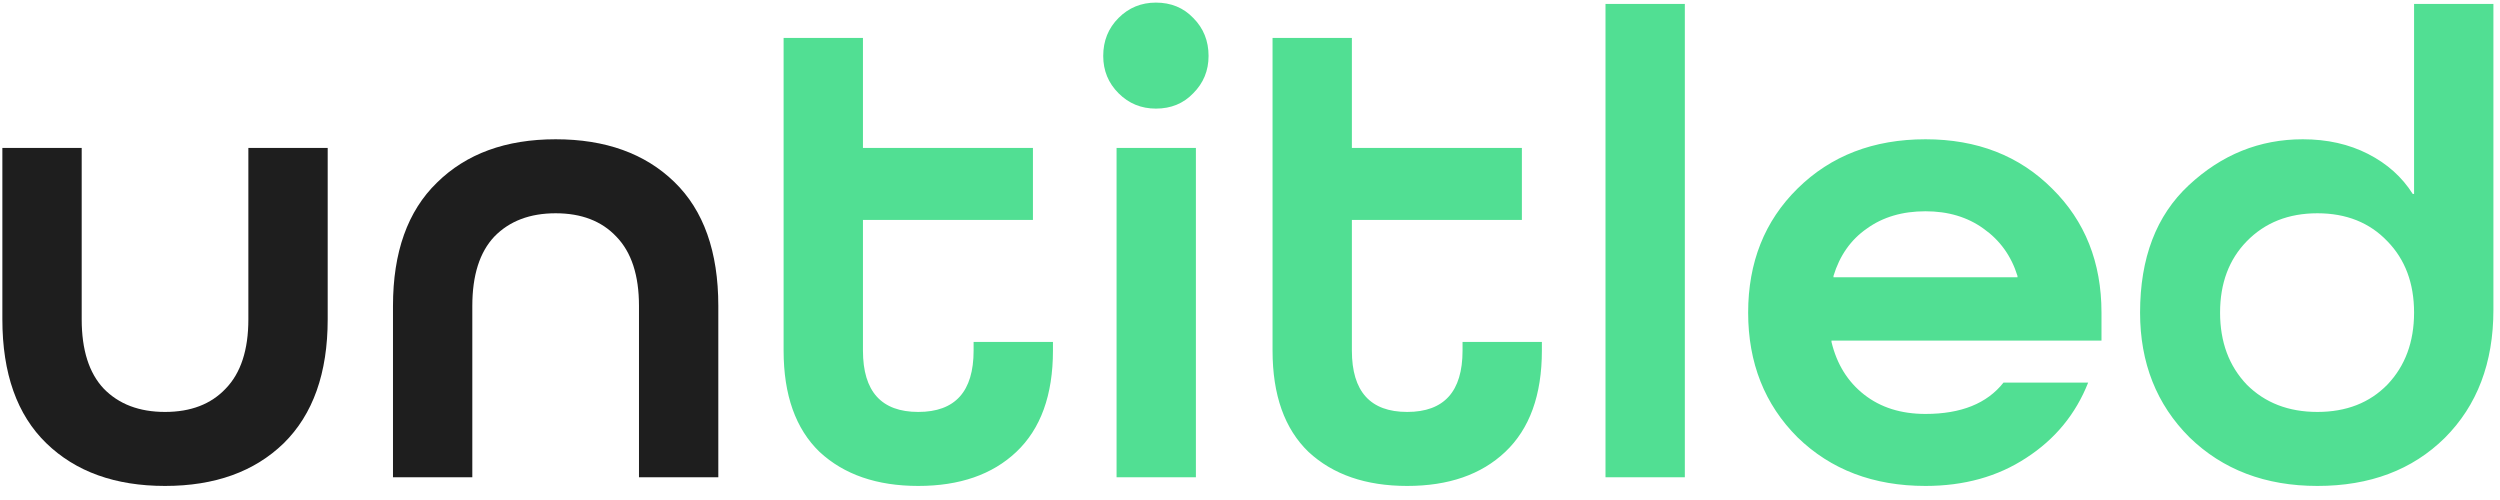 <svg width="165" height="33" viewBox="0 0 165 33" fill="none" xmlns="http://www.w3.org/2000/svg">
<path d="M16.392 21.072V9.764H21.628V21.072C21.628 24.621 20.66 27.349 18.724 29.256C16.788 31.133 14.177 32.072 10.892 32.072C7.607 32.072 4.996 31.133 3.06 29.256C1.124 27.379 0.156 24.651 0.156 21.072V9.764H5.392V21.072C5.392 23.096 5.876 24.621 6.844 25.648C7.841 26.675 9.191 27.188 10.892 27.188C12.593 27.188 13.928 26.675 14.896 25.648C15.893 24.621 16.392 23.096 16.392 21.072ZM47.409 31.5H42.173V20.192C42.173 18.168 41.675 16.643 40.677 15.616C39.709 14.589 38.375 14.076 36.673 14.076C34.972 14.076 33.623 14.589 32.625 15.616C31.657 16.643 31.173 18.168 31.173 20.192V31.5H25.937V20.192C25.937 16.643 26.905 13.929 28.841 12.052C30.777 10.145 33.388 9.192 36.673 9.192C39.959 9.192 42.569 10.131 44.505 12.008C46.441 13.885 47.409 16.613 47.409 20.192V31.5Z" fill="#1E1E1E"/>
<path d="M69.495 22.568V23.14C69.495 26.073 68.688 28.303 67.075 29.828C65.49 31.324 63.334 32.072 60.606 32.072C57.879 32.072 55.708 31.324 54.094 29.828C52.511 28.303 51.718 26.073 51.718 23.14V2.504H56.955V9.764H68.174V14.516H56.955V23.14C56.955 25.839 58.172 27.188 60.606 27.188C63.041 27.188 64.258 25.839 64.258 23.14V22.568H69.495ZM76.289 7.168C75.321 7.168 74.5 6.831 73.825 6.156C73.15 5.481 72.813 4.66 72.813 3.692C72.813 2.695 73.15 1.859 73.825 1.184C74.5 0.509 75.321 0.172 76.289 0.172C77.286 0.172 78.108 0.509 78.753 1.184C79.428 1.859 79.765 2.695 79.765 3.692C79.765 4.66 79.428 5.481 78.753 6.156C78.108 6.831 77.286 7.168 76.289 7.168ZM78.929 31.5H73.693V9.764H78.929V31.5ZM101.764 22.568V23.14C101.764 26.073 100.957 28.303 99.344 29.828C97.76 31.324 95.604 32.072 92.876 32.072C90.148 32.072 87.977 31.324 86.364 29.828C84.78 28.303 83.988 26.073 83.988 23.14V2.504H89.224V9.764H100.444V14.516H89.224V23.14C89.224 25.839 90.441 27.188 92.876 27.188C95.311 27.188 96.528 25.839 96.528 23.14V22.568H101.764ZM111.199 31.5H105.963V0.26H111.199V31.5ZM138.698 22.48H120.878V22.568C121.23 24.035 121.948 25.193 123.034 26.044C124.119 26.895 125.468 27.32 127.082 27.32C129.428 27.32 131.144 26.631 132.23 25.252H137.818C136.996 27.335 135.632 28.992 133.726 30.224C131.848 31.456 129.634 32.072 127.082 32.072C123.65 32.072 120.834 31.001 118.634 28.86C116.463 26.689 115.378 23.947 115.378 20.632C115.378 17.317 116.463 14.589 118.634 12.448C120.834 10.277 123.65 9.192 127.082 9.192C130.484 9.192 133.271 10.277 135.442 12.448C137.612 14.589 138.698 17.317 138.698 20.632V22.48ZM127.082 13.944C125.556 13.944 124.266 14.325 123.21 15.088C122.154 15.821 121.42 16.863 121.01 18.212V18.3H133.154V18.212C132.743 16.892 131.995 15.851 130.91 15.088C129.854 14.325 128.578 13.944 127.082 13.944ZM164.565 0.26V20.456C164.565 23.947 163.494 26.763 161.353 28.904C159.211 31.016 156.41 32.072 152.949 32.072C149.517 32.072 146.701 31.001 144.501 28.86C142.33 26.689 141.245 23.947 141.245 20.632C141.245 17.024 142.315 14.223 144.457 12.228C146.627 10.204 149.135 9.192 151.981 9.192C153.594 9.192 155.031 9.515 156.293 10.16C157.554 10.805 158.537 11.685 159.241 12.8H159.329V0.26H164.565ZM148.285 25.384C149.487 26.587 151.042 27.188 152.949 27.188C154.855 27.188 156.395 26.587 157.569 25.384C158.742 24.152 159.329 22.568 159.329 20.632C159.329 18.696 158.742 17.127 157.569 15.924C156.395 14.692 154.855 14.076 152.949 14.076C151.042 14.076 149.487 14.692 148.285 15.924C147.111 17.127 146.525 18.696 146.525 20.632C146.525 22.568 147.111 24.152 148.285 25.384Z" fill="#51DF93"/>
</svg>
